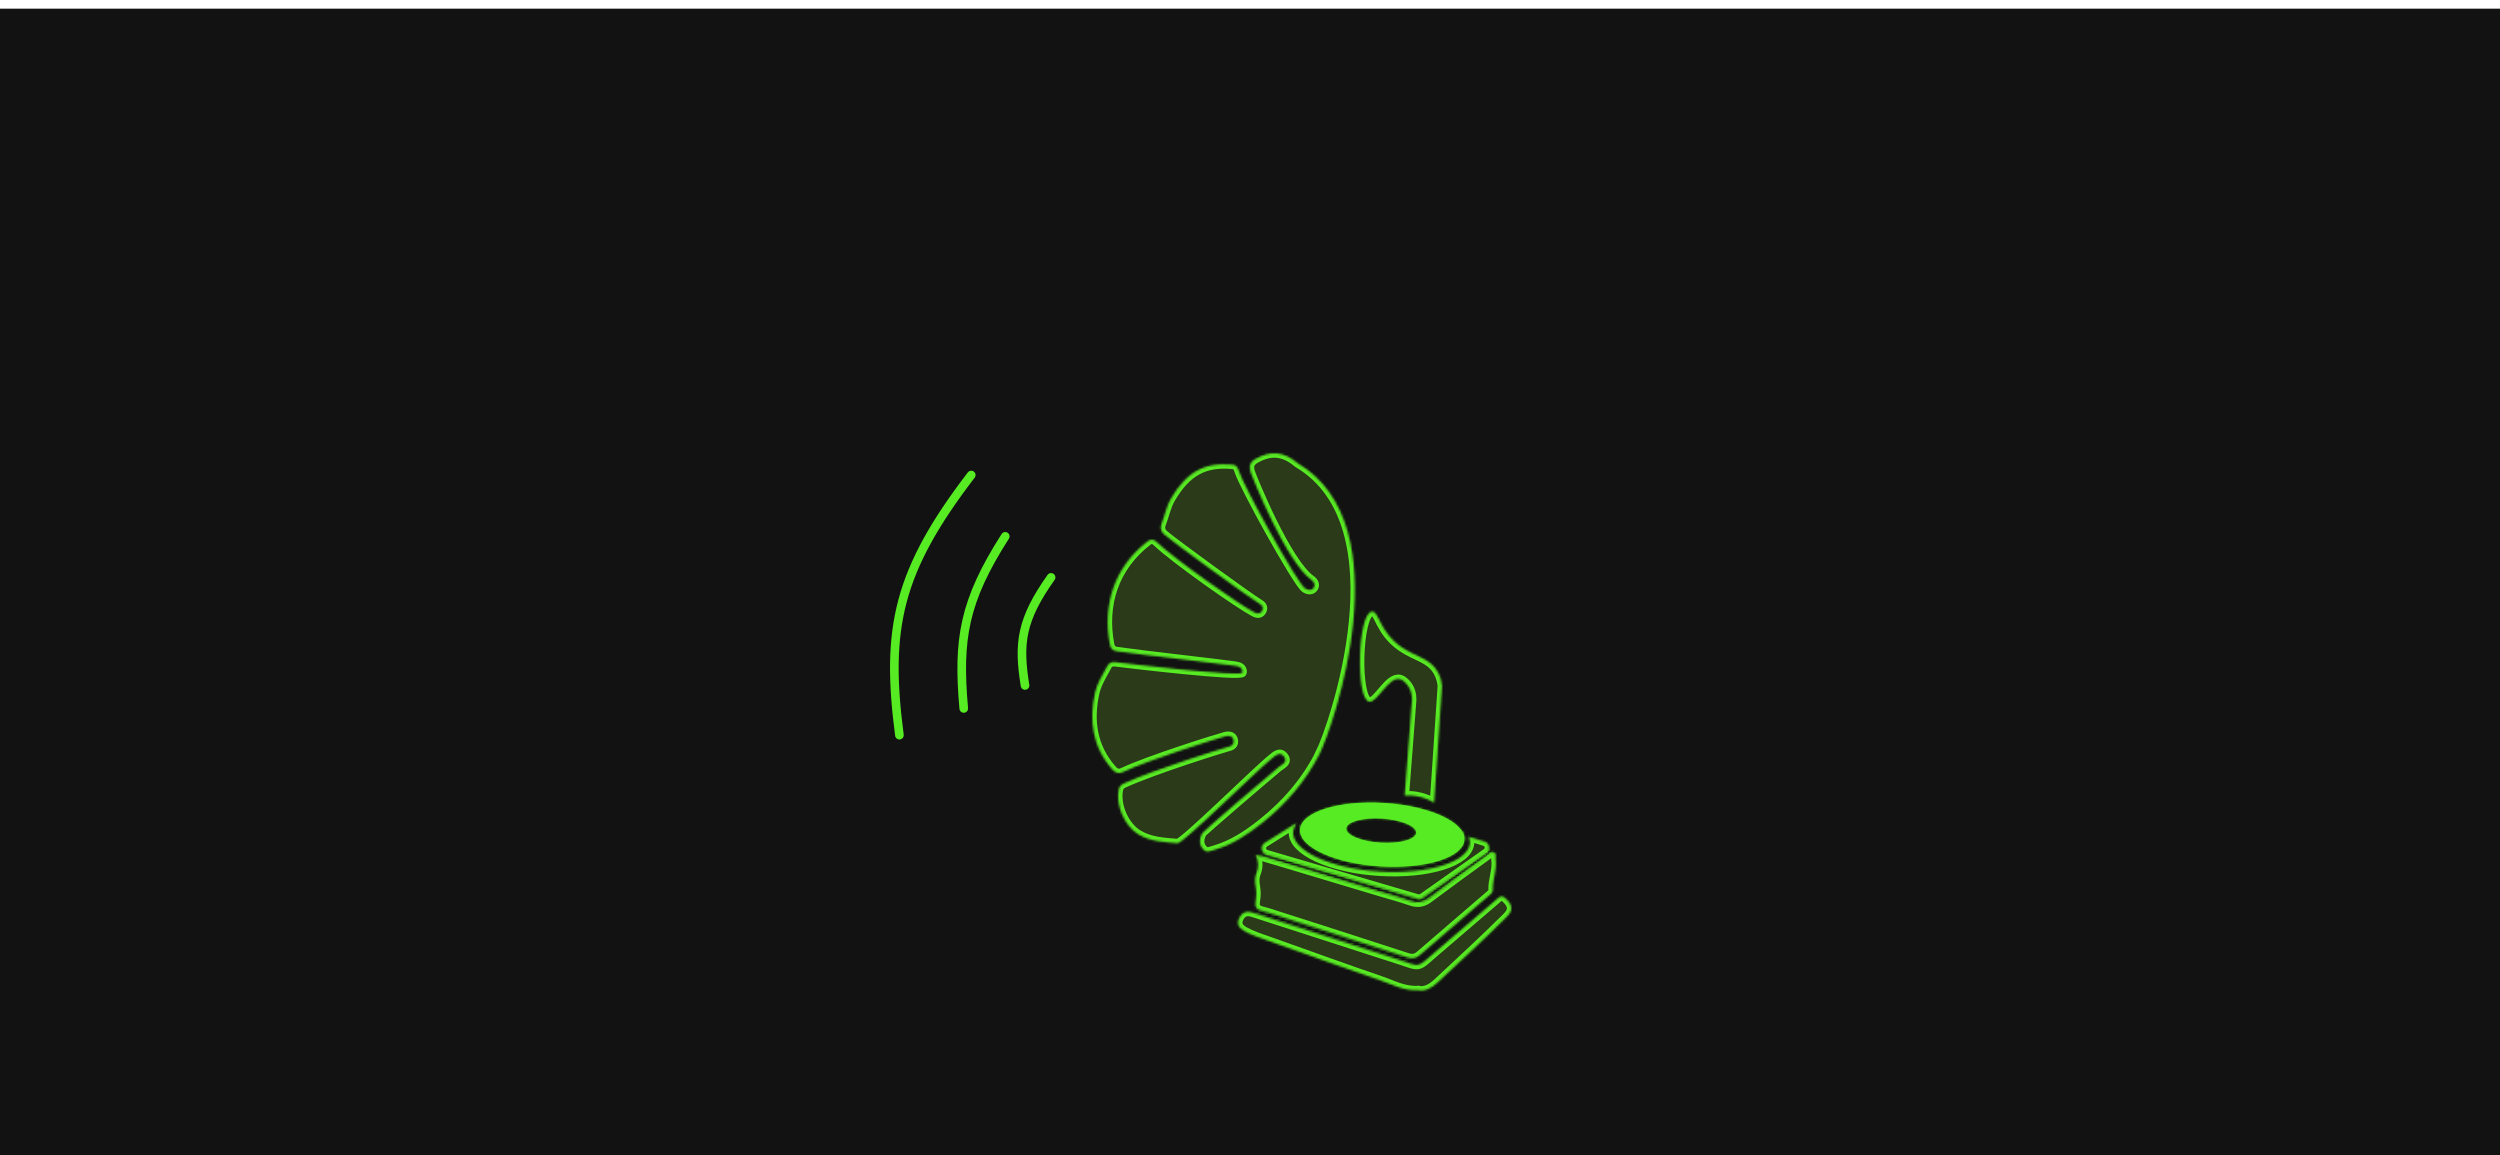 <svg width="1158" height="535" viewBox="0 0 1158 535" fill="none" xmlns="http://www.w3.org/2000/svg">
<g clip-path="url(#clip0_754_310)">
<rect width="1158" height="535" fill="white"/>
<g filter="url(#filter0_i_754_310)">
<path fill-rule="evenodd" clip-rule="evenodd" d="M597.063 0H0V535H1158V262.13C1158 261.926 1158 261.722 1158 261.518V0H597.063Z" fill="#121212"/>
</g>
<mask id="path-2-inside-1_754_310" fill="white">
<path d="M611.289 349.002C604.863 361.693 595.735 372.341 584.554 381.207C577.907 386.479 570.941 391.147 562.703 393.556C559.832 394.391 558.774 395.147 557.049 393.008C555.395 390.956 555.61 388.42 556.858 386.026C557.359 385.056 585.922 360.636 592.252 355.395C593.755 354.155 596.76 353.097 594.812 350.457C592.816 347.754 590.661 350.076 589.031 351.364C582.415 356.58 547.96 390.749 545.431 390.543C539.165 390.026 532.875 389.795 527.285 386.416C520.852 382.535 516.669 372.738 518.276 365.494C518.578 364.142 519.484 363.443 520.669 362.902C534.887 356.397 567.434 346.322 568.834 346.02C570.575 345.638 571.823 344.756 571.45 342.887C571.028 340.772 569.247 340.589 567.537 341.026C564.054 341.909 532.128 351.92 520.216 357.542C518.164 358.513 516.741 358.075 515.166 356.278C506.133 345.941 504.439 333.949 507.222 321.067C508.2 316.558 510.801 312.591 512.972 308.503C513.87 306.809 515.19 306.563 516.828 306.77C521.727 307.382 575.235 313.791 575.521 311.517C575.807 309.195 573.811 308.599 572.094 308.352C565.08 307.326 528.502 303.271 517.305 301.625C515.206 301.315 514.435 300.122 514.125 298.46C510.681 280.131 516.152 262.677 531.619 250.773C533.456 249.357 534.625 249.977 536.064 251.361C543.777 258.764 574.01 280.163 581.056 283.717C582.558 284.473 583.878 284.465 584.705 282.819C585.501 281.244 584.483 280.179 583.298 279.519C579.624 277.467 543.077 250.908 539.396 247.616C537.742 246.137 537.249 244.697 538.123 242.471C539.634 238.662 540.35 234.495 542.425 230.957C549.709 218.552 557.971 214.059 570.925 215.268C572.754 215.435 573.302 216.596 573.74 218.035C575.879 225.112 600.721 269.857 604.378 272.497C605.643 273.412 607.488 273.809 608.537 272.33C609.46 271.026 608.76 269.452 607.472 268.553C596.061 260.641 580.252 221.462 579.37 218.838C578.416 215.991 578.932 214.067 581.787 212.492C588.554 208.755 594.478 209.041 601.039 214.576C649.974 243.425 617.348 336.971 611.265 349.002H611.289Z"/>
<path d="M581.638 395.931C587.268 397.601 592.063 399.008 596.85 400.44C610.806 404.622 624.753 408.821 638.709 413.012C643.623 414.491 648.593 415.803 653.428 417.488C656.553 418.578 659.089 418.252 661.753 416.264C670.802 409.497 679.947 402.865 689.092 396.225C689.959 395.597 690.817 394.317 692.002 394.849C693.243 395.406 692.559 396.869 692.726 397.927C693.505 402.801 691.239 407.405 691.406 412.248C691.454 413.552 690.181 414.347 689.259 415.143C678.746 424.2 668.202 433.209 657.722 442.298C655.893 443.881 654.255 444.191 651.861 443.412C630.312 436.366 608.706 429.472 587.125 422.546C586.64 422.387 586.131 422.283 585.638 422.156C581.59 421.075 581.153 420.51 581.781 416.359C582.044 414.594 582.028 412.892 581.742 411.151C581.392 409.004 581.113 406.777 581.917 404.734C582.982 402.014 583.268 399.398 581.638 395.923V395.931Z"/>
<path d="M656.823 458.623C650.279 458.989 645.118 456.015 639.751 454.194C622.264 448.262 604.937 441.853 587.515 435.738C583.73 434.41 579.921 433.185 576.414 431.229C573.647 429.678 572.891 427.81 573.973 425.44C575.245 422.657 577.297 421.814 580.255 422.768C602.711 430.028 625.183 437.249 647.631 444.533C658.398 448.023 656.004 448.548 664.894 440.93C674.262 432.899 683.621 424.876 692.988 416.844C694.221 415.787 695.294 414.403 697.163 416.009C699.779 418.26 700.694 420.518 699.453 422.673C698.952 423.548 698.229 424.319 697.505 425.043C687.239 435.277 676.536 445.041 665.968 454.957C663.209 457.55 660.243 459.323 656.839 458.639L656.823 458.623Z"/>
<path d="M641.166 371.939C620.133 370.619 602.679 376.13 602.17 384.241C601.669 392.352 618.296 400.002 639.321 401.322C660.346 402.642 677.808 397.131 678.309 389.02C678.818 380.909 662.191 373.259 641.166 371.939ZM639.424 390.332C630.478 389.768 623.377 386.817 623.576 383.732C623.767 380.647 631.178 378.603 640.124 379.16C649.078 379.724 656.179 382.674 655.98 385.768C655.789 388.845 648.378 390.889 639.424 390.332Z"/>
<path d="M688.488 394.945L658.97 415.739C658.231 416.256 657.285 416.415 656.418 416.16L586.561 395.652C584.151 394.945 583.698 391.788 585.813 390.452L600.174 381.426C600.19 381.57 600.206 381.713 600.23 381.856C599.466 382.961 599.029 384.138 598.95 385.371C598.401 394.102 616.301 402.332 638.924 403.747C661.555 405.171 680.345 399.239 680.886 390.508C680.949 389.537 680.782 388.567 680.401 387.621L687.653 389.848C689.967 390.555 690.46 393.561 688.488 394.945Z"/>
<path d="M635.433 283.325C628.896 284.303 627.918 323.577 634.144 324.953C637.834 325.764 643.154 313.081 648.545 314.568C650.215 315.029 651.559 316.747 652.028 317.367C653.491 319.315 654.151 321.756 654.088 324.19L650.684 368.434C652.513 368.33 655.153 368.386 658.207 369.197C660.791 369.881 662.827 370.891 664.258 371.75C665.475 353.747 666.691 335.744 667.908 317.741C667.765 316.222 667.367 313.94 666.103 311.554C662.572 304.906 655.972 304.437 649.221 299.825C638.701 292.645 638.701 282.84 635.433 283.325Z"/>
</mask>
<path d="M611.289 349.002C604.863 361.693 595.735 372.341 584.554 381.207C577.907 386.479 570.941 391.147 562.703 393.556C559.832 394.391 558.774 395.147 557.049 393.008C555.395 390.956 555.61 388.42 556.858 386.026C557.359 385.056 585.922 360.636 592.252 355.395C593.755 354.155 596.76 353.097 594.812 350.457C592.816 347.754 590.661 350.076 589.031 351.364C582.415 356.58 547.96 390.749 545.431 390.543C539.165 390.026 532.875 389.795 527.285 386.416C520.852 382.535 516.669 372.738 518.276 365.494C518.578 364.142 519.484 363.443 520.669 362.902C534.887 356.397 567.434 346.322 568.834 346.02C570.575 345.638 571.823 344.756 571.45 342.887C571.028 340.772 569.247 340.589 567.537 341.026C564.054 341.909 532.128 351.92 520.216 357.542C518.164 358.513 516.741 358.075 515.166 356.278C506.133 345.941 504.439 333.949 507.222 321.067C508.2 316.558 510.801 312.591 512.972 308.503C513.87 306.809 515.19 306.563 516.828 306.77C521.727 307.382 575.235 313.791 575.521 311.517C575.807 309.195 573.811 308.599 572.094 308.352C565.08 307.326 528.502 303.271 517.305 301.625C515.206 301.315 514.435 300.122 514.125 298.46C510.681 280.131 516.152 262.677 531.619 250.773C533.456 249.357 534.625 249.977 536.064 251.361C543.777 258.764 574.01 280.163 581.056 283.717C582.558 284.473 583.878 284.465 584.705 282.819C585.501 281.244 584.483 280.179 583.298 279.519C579.624 277.467 543.077 250.908 539.396 247.616C537.742 246.137 537.249 244.697 538.123 242.471C539.634 238.662 540.35 234.495 542.425 230.957C549.709 218.552 557.971 214.059 570.925 215.268C572.754 215.435 573.302 216.596 573.74 218.035C575.879 225.112 600.721 269.857 604.378 272.497C605.643 273.412 607.488 273.809 608.537 272.33C609.46 271.026 608.76 269.452 607.472 268.553C596.061 260.641 580.252 221.462 579.37 218.838C578.416 215.991 578.932 214.067 581.787 212.492C588.554 208.755 594.478 209.041 601.039 214.576C649.974 243.425 617.348 336.971 611.265 349.002H611.289Z" fill="#2B3A19"/>
<path d="M581.638 395.931C587.268 397.601 592.063 399.008 596.85 400.44C610.806 404.622 624.753 408.821 638.709 413.012C643.623 414.491 648.593 415.803 653.428 417.488C656.553 418.578 659.089 418.252 661.753 416.264C670.802 409.497 679.947 402.865 689.092 396.225C689.959 395.597 690.817 394.317 692.002 394.849C693.243 395.406 692.559 396.869 692.726 397.927C693.505 402.801 691.239 407.405 691.406 412.248C691.454 413.552 690.181 414.347 689.259 415.143C678.746 424.2 668.202 433.209 657.722 442.298C655.893 443.881 654.255 444.191 651.861 443.412C630.312 436.366 608.706 429.472 587.125 422.546C586.64 422.387 586.131 422.283 585.638 422.156C581.59 421.075 581.153 420.51 581.781 416.359C582.044 414.594 582.028 412.892 581.742 411.151C581.392 409.004 581.113 406.777 581.917 404.734C582.982 402.014 583.268 399.398 581.638 395.923V395.931Z" fill="#2B3A19"/>
<path d="M656.823 458.623C650.279 458.989 645.118 456.015 639.751 454.194C622.264 448.262 604.937 441.853 587.515 435.738C583.73 434.41 579.921 433.185 576.414 431.229C573.647 429.678 572.891 427.81 573.973 425.44C575.245 422.657 577.297 421.814 580.255 422.768C602.711 430.028 625.183 437.249 647.631 444.533C658.398 448.023 656.004 448.548 664.894 440.93C674.262 432.899 683.621 424.876 692.988 416.844C694.221 415.787 695.294 414.403 697.163 416.009C699.779 418.26 700.694 420.518 699.453 422.673C698.952 423.548 698.229 424.319 697.505 425.043C687.239 435.277 676.536 445.041 665.968 454.957C663.209 457.55 660.243 459.323 656.839 458.639L656.823 458.623Z" fill="#2B3A19"/>
<path d="M641.166 371.939C620.133 370.619 602.679 376.13 602.17 384.241C601.669 392.352 618.296 400.002 639.321 401.322C660.346 402.642 677.808 397.131 678.309 389.02C678.818 380.909 662.191 373.259 641.166 371.939ZM639.424 390.332C630.478 389.768 623.377 386.817 623.576 383.732C623.767 380.647 631.178 378.603 640.124 379.16C649.078 379.724 656.179 382.674 655.98 385.768C655.789 388.845 648.378 390.889 639.424 390.332Z" fill="#57EB23"/>
<path d="M688.488 394.945L658.97 415.739C658.231 416.256 657.285 416.415 656.418 416.16L586.561 395.652C584.151 394.945 583.698 391.788 585.813 390.452L600.174 381.426C600.19 381.57 600.206 381.713 600.23 381.856C599.466 382.961 599.029 384.138 598.95 385.371C598.401 394.102 616.301 402.332 638.924 403.747C661.555 405.171 680.345 399.239 680.886 390.508C680.949 389.537 680.782 388.567 680.401 387.621L687.653 389.848C689.967 390.555 690.46 393.561 688.488 394.945Z" fill="#2B3A19"/>
<path d="M635.433 283.325C628.896 284.303 627.918 323.577 634.144 324.953C637.834 325.764 643.154 313.081 648.545 314.568C650.215 315.029 651.559 316.747 652.028 317.367C653.491 319.315 654.151 321.756 654.088 324.19L650.684 368.434C652.513 368.33 655.153 368.386 658.207 369.197C660.791 369.881 662.827 370.891 664.258 371.75C665.475 353.747 666.691 335.744 667.908 317.741C667.765 316.222 667.367 313.94 666.103 311.554C662.572 304.906 655.972 304.437 649.221 299.825C638.701 292.645 638.701 282.84 635.433 283.325Z" fill="#2B3A19"/>
<path d="M611.289 349.002C604.863 361.693 595.735 372.341 584.554 381.207C577.907 386.479 570.941 391.147 562.703 393.556C559.832 394.391 558.774 395.147 557.049 393.008C555.395 390.956 555.61 388.42 556.858 386.026C557.359 385.056 585.922 360.636 592.252 355.395C593.755 354.155 596.76 353.097 594.812 350.457C592.816 347.754 590.661 350.076 589.031 351.364C582.415 356.58 547.96 390.749 545.431 390.543C539.165 390.026 532.875 389.795 527.285 386.416C520.852 382.535 516.669 372.738 518.276 365.494C518.578 364.142 519.484 363.443 520.669 362.902C534.887 356.397 567.434 346.322 568.834 346.02C570.575 345.638 571.823 344.756 571.45 342.887C571.028 340.772 569.247 340.589 567.537 341.026C564.054 341.909 532.128 351.92 520.216 357.542C518.164 358.513 516.741 358.075 515.166 356.278C506.133 345.941 504.439 333.949 507.222 321.067C508.2 316.558 510.801 312.591 512.972 308.503C513.87 306.809 515.19 306.563 516.828 306.77C521.727 307.382 575.235 313.791 575.521 311.517C575.807 309.195 573.811 308.599 572.094 308.352C565.08 307.326 528.502 303.271 517.305 301.625C515.206 301.315 514.435 300.122 514.125 298.46C510.681 280.131 516.152 262.677 531.619 250.773C533.456 249.357 534.625 249.977 536.064 251.361C543.777 258.764 574.01 280.163 581.056 283.717C582.558 284.473 583.878 284.465 584.705 282.819C585.501 281.244 584.483 280.179 583.298 279.519C579.624 277.467 543.077 250.908 539.396 247.616C537.742 246.137 537.249 244.697 538.123 242.471C539.634 238.662 540.35 234.495 542.425 230.957C549.709 218.552 557.971 214.059 570.925 215.268C572.754 215.435 573.302 216.596 573.74 218.035C575.879 225.112 600.721 269.857 604.378 272.497C605.643 273.412 607.488 273.809 608.537 272.33C609.46 271.026 608.76 269.452 607.472 268.553C596.061 260.641 580.252 221.462 579.37 218.838C578.416 215.991 578.932 214.067 581.787 212.492C588.554 208.755 594.478 209.041 601.039 214.576C649.974 243.425 617.348 336.971 611.265 349.002H611.289Z" stroke="#57EB23" stroke-width="4" mask="url(#path-2-inside-1_754_310)"/>
<path d="M581.638 395.931C587.268 397.601 592.063 399.008 596.85 400.44C610.806 404.622 624.753 408.821 638.709 413.012C643.623 414.491 648.593 415.803 653.428 417.488C656.553 418.578 659.089 418.252 661.753 416.264C670.802 409.497 679.947 402.865 689.092 396.225C689.959 395.597 690.817 394.317 692.002 394.849C693.243 395.406 692.559 396.869 692.726 397.927C693.505 402.801 691.239 407.405 691.406 412.248C691.454 413.552 690.181 414.347 689.259 415.143C678.746 424.2 668.202 433.209 657.722 442.298C655.893 443.881 654.255 444.191 651.861 443.412C630.312 436.366 608.706 429.472 587.125 422.546C586.64 422.387 586.131 422.283 585.638 422.156C581.59 421.075 581.153 420.51 581.781 416.359C582.044 414.594 582.028 412.892 581.742 411.151C581.392 409.004 581.113 406.777 581.917 404.734C582.982 402.014 583.268 399.398 581.638 395.923V395.931Z" stroke="#57EB23" stroke-width="4" mask="url(#path-2-inside-1_754_310)"/>
<path d="M656.823 458.623C650.279 458.989 645.118 456.015 639.751 454.194C622.264 448.262 604.937 441.853 587.515 435.738C583.73 434.41 579.921 433.185 576.414 431.229C573.647 429.678 572.891 427.81 573.973 425.44C575.245 422.657 577.297 421.814 580.255 422.768C602.711 430.028 625.183 437.249 647.631 444.533C658.398 448.023 656.004 448.548 664.894 440.93C674.262 432.899 683.621 424.876 692.988 416.844C694.221 415.787 695.294 414.403 697.163 416.009C699.779 418.26 700.694 420.518 699.453 422.673C698.952 423.548 698.229 424.319 697.505 425.043C687.239 435.277 676.536 445.041 665.968 454.957C663.209 457.55 660.243 459.323 656.839 458.639L656.823 458.623Z" stroke="#57EB23" stroke-width="4" mask="url(#path-2-inside-1_754_310)"/>
<path d="M641.166 371.939C620.133 370.619 602.679 376.13 602.17 384.241C601.669 392.352 618.296 400.002 639.321 401.322C660.346 402.642 677.808 397.131 678.309 389.02C678.818 380.909 662.191 373.259 641.166 371.939ZM639.424 390.332C630.478 389.768 623.377 386.817 623.576 383.732C623.767 380.647 631.178 378.603 640.124 379.16C649.078 379.724 656.179 382.674 655.98 385.768C655.789 388.845 648.378 390.889 639.424 390.332Z" stroke="#57EB23" stroke-width="4" mask="url(#path-2-inside-1_754_310)"/>
<path d="M688.488 394.945L658.97 415.739C658.231 416.256 657.285 416.415 656.418 416.16L586.561 395.652C584.151 394.945 583.698 391.788 585.813 390.452L600.174 381.426C600.19 381.57 600.206 381.713 600.23 381.856C599.466 382.961 599.029 384.138 598.95 385.371C598.401 394.102 616.301 402.332 638.924 403.747C661.555 405.171 680.345 399.239 680.886 390.508C680.949 389.537 680.782 388.567 680.401 387.621L687.653 389.848C689.967 390.555 690.46 393.561 688.488 394.945Z" stroke="#57EB23" stroke-width="4" mask="url(#path-2-inside-1_754_310)"/>
<path d="M635.433 283.325C628.896 284.303 627.918 323.577 634.144 324.953C637.834 325.764 643.154 313.081 648.545 314.568C650.215 315.029 651.559 316.747 652.028 317.367C653.491 319.315 654.151 321.756 654.088 324.19L650.684 368.434C652.513 368.33 655.153 368.386 658.207 369.197C660.791 369.881 662.827 370.891 664.258 371.75C665.475 353.747 666.691 335.744 667.908 317.741C667.765 316.222 667.367 313.94 666.103 311.554C662.572 304.906 655.972 304.437 649.221 299.825C638.701 292.645 638.701 282.84 635.433 283.325Z" stroke="#57EB23" stroke-width="4" mask="url(#path-2-inside-1_754_310)"/>
<path d="M474.79 317.51C471.675 298.093 472.89 287.152 486.863 267.445M446.405 328.152C443.569 296.083 446.417 278.511 465.628 248.437" stroke="#57EB23" stroke-width="4" stroke-linecap="round"/>
<path d="M449.88 220.034C415.845 264.487 410.105 291.078 416.612 340.526" stroke="#57EB23" stroke-width="4" stroke-linecap="round"/>
</g>
<defs>
<filter id="filter0_i_754_310" x="0" y="0" width="1158" height="539" filterUnits="userSpaceOnUse" color-interpolation-filters="sRGB">
<feFlood flood-opacity="0" result="BackgroundImageFix"/>
<feBlend mode="normal" in="SourceGraphic" in2="BackgroundImageFix" result="shape"/>
<feColorMatrix in="SourceAlpha" type="matrix" values="0 0 0 0 0 0 0 0 0 0 0 0 0 0 0 0 0 0 127 0" result="hardAlpha"/>
<feOffset dy="4"/>
<feGaussianBlur stdDeviation="61"/>
<feComposite in2="hardAlpha" operator="arithmetic" k2="-1" k3="1"/>
<feColorMatrix type="matrix" values="0 0 0 0 0 0 0 0 0 0 0 0 0 0 0 0 0 0 0.5 0"/>
<feBlend mode="normal" in2="shape" result="effect1_innerShadow_754_310"/>
</filter>
<clipPath id="clip0_754_310">
<rect width="1158" height="535" fill="white"/>
</clipPath>
</defs>
</svg>

